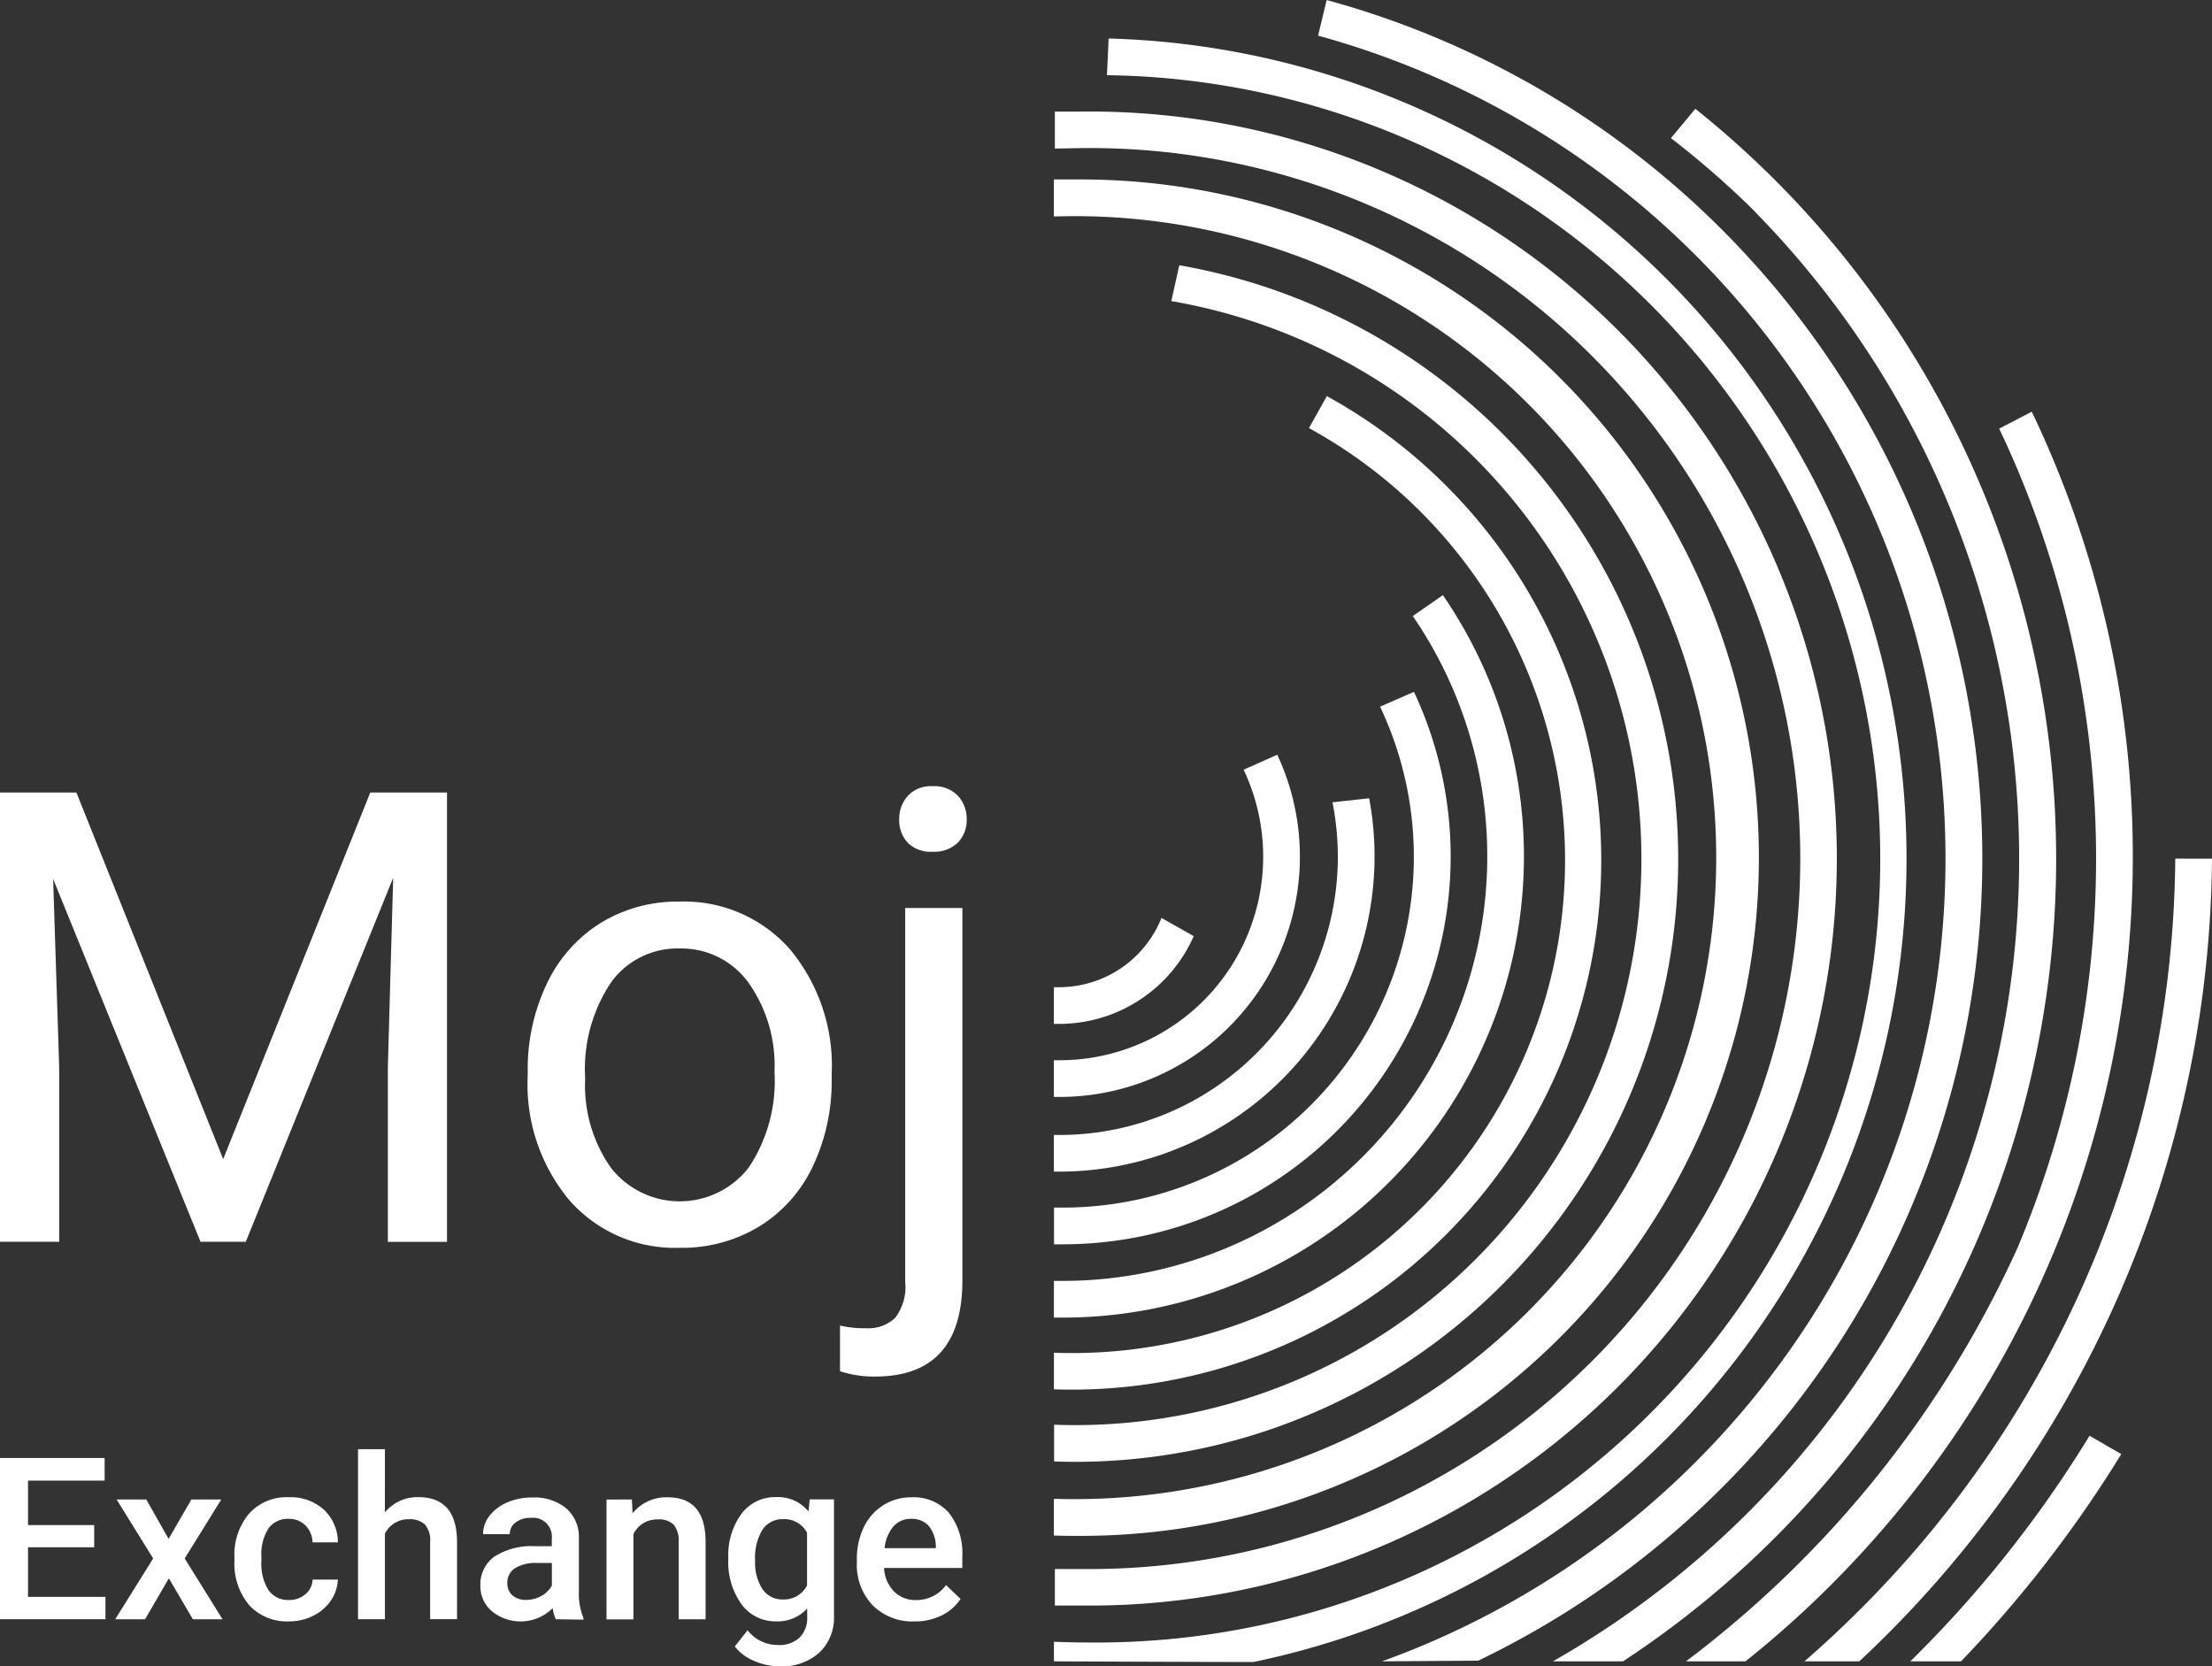 <svg xmlns="http://www.w3.org/2000/svg" width="83.043" height="62.563" viewBox="0 0 83.043 62.563">
  <rect x="0" y="0" width="83.043" height="62.563" fill="#333333" stroke="none"/>
  <g id="Group_6938" data-name="Group 6938" transform="translate(-50.211 -283.912)">
    <g id="Group_6934" data-name="Group 6934" transform="translate(89.776 283.913)">
      <path id="Path_17644" data-name="Path 17644" d="M122.143,350.548h.2a5.518,5.518,0,0,0,5.05-3.295l-1.21-.683a4.143,4.143,0,0,1-3.84,2.6h-.2Z" transform="translate(-122.143 -312.108)" fill="#fff"/>
      <path id="Path_17645" data-name="Path 17645" d="M160.634,292.438a33.6,33.6,0,0,1,2.931,2.537,34.695,34.695,0,0,1-7.361,54.649h2.632a36.043,36.043,0,0,0,2.714-58.289Z" transform="translate(-137.469 -287.252)" fill="#fff"/>
      <path id="Path_17646" data-name="Path 17646" d="M122.143,348.276h.216a9.025,9.025,0,0,0,8.17-12.848l-1.262.564a7.64,7.64,0,0,1-6.908,10.906h-.216Z" transform="translate(-122.143 -307.094)" fill="#fff"/>
      <path id="Path_17647" data-name="Path 17647" d="M122.143,352.416h.216a11.836,11.836,0,0,0,11.62-14.016l-1.377.15a10.449,10.449,0,0,1-10.244,12.49h-.216Z" transform="translate(-122.143 -308.43)" fill="#fff"/>
      <path id="Path_17648" data-name="Path 17648" d="M134.389,331.69a13.17,13.17,0,0,1-11.9,18.807h-.341v1.379h.341a14.558,14.558,0,0,0,13.172-20.741Z" transform="translate(-122.143 -305.161)" fill="#fff"/>
      <path id="Path_17649" data-name="Path 17649" d="M122.143,351.659h.329a17.319,17.319,0,0,0,14.275-27.124l-1.13.784a15.943,15.943,0,0,1-13.144,24.962h-.329Z" transform="translate(-122.143 -302.192)" fill="#fff"/>
      <path id="Path_17650" data-name="Path 17650" d="M122.144,348.235q.337.012.678.012a19.88,19.88,0,0,0,9.569-37.3l-.673,1.2a18.5,18.5,0,0,1-8.895,34.727q-.341,0-.678-.012Z" transform="translate(-122.143 -296.076)" fill="#fff"/>
      <path id="Path_17651" data-name="Path 17651" d="M126.551,303.361a21.254,21.254,0,0,1-3.6,42.2q-.4,0-.8-.015v1.38q.4.014.8.014a22.632,22.632,0,0,0,3.9-44.925Z" transform="translate(-122.143 -292.058)" fill="#fff"/>
      <path id="Path_17652" data-name="Path 17652" d="M122.924,297.536a24.084,24.084,0,0,1,0,48.168q-.391,0-.781-.012v1.379q.389.012.781.012a25.463,25.463,0,1,0,.256-50.925h-1.037v1.391q.389-.012.781-.012" transform="translate(-122.143 -289.422)" fill="#fff"/>
      <path id="Path_17653" data-name="Path 17653" d="M123.192,292.9a26.675,26.675,0,1,1,.331,53.348H122.21v1.371h1.376a28.046,28.046,0,1,0-.394-56.09h-.982v1.389m.982-.018" transform="translate(-122.173 -287.341)" fill="#fff"/>
      <path id="Path_17654" data-name="Path 17654" d="M124.135,287.916a29.423,29.423,0,1,1-.784,58.841q-.6,0-1.206-.026v.735s5.5.025,7.492.025a30.807,30.807,0,0,0-5.439-60.953Z" transform="translate(-122.143 -285.094)" fill="#fff"/>
      <path id="Path_17655" data-name="Path 17655" d="M140.175,285.25a32.044,32.044,0,0,1,4,60.409q-.792.335-1.6.626l3.614-.025a33.417,33.417,0,0,0-5.691-62.347" transform="translate(-130.257 -283.913)" fill="#fff"/>
      <path id="Path_17656" data-name="Path 17656" d="M182.5,390.379a45.9,45.9,0,0,0,6.015-7.78l-1.19-.69a44.247,44.247,0,0,1-6.729,8.471Z" transform="translate(-148.444 -328.007)" fill="#fff"/>
      <path id="Path_17657" data-name="Path 17657" d="M187.293,342.486v.024a40.256,40.256,0,0,1-11.829,28.161q-1.016,1.016-2.091,1.951h2.058a41.654,41.654,0,0,0,13.241-30.142v.007Z" transform="translate(-145.194 -310.25)" fill="#fff"/>
      <path id="Path_17658" data-name="Path 17658" d="M167.52,358.929a38.664,38.664,0,0,0,10.747-46.916l-1.224.635q.361.757.688,1.532a37.669,37.669,0,0,1,0,29.226,40.205,40.205,0,0,1-12.446,15.523Z" transform="translate(-141.555 -296.557)" fill="#fff"/>
    </g>
    <g id="Group_6937" data-name="Group 6937" transform="translate(50.211 313.429)">
      <g id="Group_6935" data-name="Group 6935">
        <path id="Path_17659" data-name="Path 17659" d="M53.079,344.944l5.511,13.763,5.522-13.763h2.88v16.869h-2.22v-6.568l.2-7.1-5.533,13.666h-1.7l-5.533-13.622.227,7.054v6.568H50.211V344.944Z" transform="translate(-50.211 -344.707)" fill="#fff"/>
        <path id="Path_17660" data-name="Path 17660" d="M86.231,358.781a7.429,7.429,0,0,1,.723-3.317,5.384,5.384,0,0,1,2.017-2.271,5.5,5.5,0,0,1,2.944-.8,5.289,5.289,0,0,1,4.147,1.774,6.835,6.835,0,0,1,1.58,4.719v.151a7.461,7.461,0,0,1-.7,3.279,5.3,5.3,0,0,1-2.006,2.265,5.575,5.575,0,0,1-3,.809,5.27,5.27,0,0,1-4.126-1.768,6.781,6.781,0,0,1-1.58-4.692Zm2.157.259a5.361,5.361,0,0,0,.965,3.344,3.278,3.278,0,0,0,5.182-.017,5.864,5.864,0,0,0,.96-3.586,5.378,5.378,0,0,0-.976-3.344,3.11,3.11,0,0,0-2.6-1.284,3.067,3.067,0,0,0-2.556,1.267,5.853,5.853,0,0,0-.975,3.62Z" transform="translate(-66.419 -348.06)" fill="#fff"/>
        <path id="Path_17661" data-name="Path 17661" d="M112.14,349.086v13.978q0,3.614-3.279,3.613a4.076,4.076,0,0,1-1.316-.2v-1.715a4.021,4.021,0,0,0,.971.1,1.465,1.465,0,0,0,1.1-.388,1.913,1.913,0,0,0,.377-1.348v-14.04Zm-2.372-3.333a1.278,1.278,0,0,1,.323-.874,1.171,1.171,0,0,1,.927-.366,1.228,1.228,0,0,1,.955.361,1.269,1.269,0,0,1,.329.885,1.209,1.209,0,0,1-.329.868,1.257,1.257,0,0,1-.955.345,1.2,1.2,0,0,1-.938-.345,1.25,1.25,0,0,1-.312-.874Z" transform="translate(-76.01 -344.513)" fill="#fff"/>
      </g>
      <g id="Group_6936" data-name="Group 6936" transform="translate(0 24.891)">
        <path id="Path_17662" data-name="Path 17662" d="M53.748,386.782H51.263v1.861H54.17v.84H50.211V383.43h3.928v.848H51.263v1.671h2.485Z" transform="translate(-50.211 -383.099)" fill="#fff"/>
        <path id="Path_17663" data-name="Path 17663" d="M60.08,387.738l.855-1.478h1.122l-1.373,2.214,1.42,2.283H60.99l-.9-1.536-.894,1.536h-1.12l1.424-2.283-1.374-2.214h1.115Z" transform="translate(-53.75 -384.372)" fill="#fff"/>
        <path id="Path_17664" data-name="Path 17664" d="M68.259,389.963a.913.913,0,0,0,.628-.221.748.748,0,0,0,.266-.545H70.1a1.48,1.48,0,0,1-.261.785,1.722,1.722,0,0,1-.666.575,2,2,0,0,1-.908.21,1.921,1.921,0,0,1-1.494-.609,2.423,2.423,0,0,1-.553-1.689v-.1a2.39,2.39,0,0,1,.547-1.646,1.9,1.9,0,0,1,1.5-.618,1.85,1.85,0,0,1,1.31.469A1.669,1.669,0,0,1,70.1,387.8h-.952a.919.919,0,0,0-.263-.633.852.852,0,0,0-.63-.249.888.888,0,0,0-.757.354,1.809,1.809,0,0,0-.268,1.077v.163a1.848,1.848,0,0,0,.27,1.088A.888.888,0,0,0,68.259,389.963Z" transform="translate(-57.416 -384.302)" fill="#fff"/>
        <path id="Path_17665" data-name="Path 17665" d="M75.654,385.2a1.583,1.583,0,0,1,1.25-.573q1.439,0,1.459,1.645v2.937h-1.01v-2.9a.888.888,0,0,0-.2-.658.822.822,0,0,0-.592-.193.971.971,0,0,0-.905.542v3.212h-1.01v-6.385h1.01Z" transform="translate(-61.205 -382.827)" fill="#fff"/>
        <path id="Path_17666" data-name="Path 17666" d="M85.831,390.687a1.566,1.566,0,0,1-.116-.417,1.707,1.707,0,0,1-2.285.114A1.232,1.232,0,0,1,83,389.43a1.279,1.279,0,0,1,.535-1.1,2.579,2.579,0,0,1,1.524-.385h.623v-.294a.707.707,0,0,0-.794-.77.89.89,0,0,0-.565.172.535.535,0,0,0-.22.439H83.1a1.118,1.118,0,0,1,.246-.693,1.651,1.651,0,0,1,.667-.5,2.33,2.33,0,0,1,.941-.184,1.887,1.887,0,0,1,1.261.4,1.426,1.426,0,0,1,.484,1.117v2.028a2.32,2.32,0,0,0,.17.971v.07Zm-1.111-.727a1.151,1.151,0,0,0,.565-.146.985.985,0,0,0,.4-.392v-.848h-.546a1.487,1.487,0,0,0-.844.2.634.634,0,0,0-.282.556.588.588,0,0,0,.193.462.746.746,0,0,0,.514.168Z" transform="translate(-64.966 -384.302)" fill="#fff"/>
        <path id="Path_17667" data-name="Path 17667" d="M92.559,386.19l.028.518a1.62,1.62,0,0,1,1.312-.6q1.4,0,1.428,1.609v2.972h-1.01v-2.914a.934.934,0,0,0-.184-.635.781.781,0,0,0-.606-.2.971.971,0,0,0-.909.553v3.2h-1.01v-4.5Z" transform="translate(-68.838 -384.302)" fill="#fff"/>
        <path id="Path_17668" data-name="Path 17668" d="M99.923,388.4a2.626,2.626,0,0,1,.493-1.672,1.577,1.577,0,0,1,1.306-.627,1.483,1.483,0,0,1,1.211.538l.046-.453h.91v4.361a1.812,1.812,0,0,1-.552,1.395,2.1,2.1,0,0,1-1.484.513,2.4,2.4,0,0,1-.967-.207,1.751,1.751,0,0,1-.72-.54l.48-.607a1.439,1.439,0,0,0,1.145.553,1.125,1.125,0,0,0,.8-.271,1.041,1.041,0,0,0,.292-.8v-.3a1.491,1.491,0,0,1-1.164.483,1.578,1.578,0,0,1-1.291-.627A2.714,2.714,0,0,1,99.923,388.4Zm1.006.089a1.81,1.81,0,0,0,.276,1.066.89.89,0,0,0,.768.389.969.969,0,0,0,.905-.526V387.44a.957.957,0,0,0-.9-.51.893.893,0,0,0-.776.4,2.028,2.028,0,0,0-.273,1.168Z" transform="translate(-72.58 -384.302)" fill="#fff"/>
        <path id="Path_17669" data-name="Path 17669" d="M110.858,390.768a2.1,2.1,0,0,1-1.56-.6,2.193,2.193,0,0,1-.6-1.61v-.123a2.713,2.713,0,0,1,.259-1.2,1.98,1.98,0,0,1,.73-.827,1.929,1.929,0,0,1,1.051-.3,1.767,1.767,0,0,1,1.419.586,2.478,2.478,0,0,1,.5,1.658v.41H109.72a1.351,1.351,0,0,0,.373.881,1.123,1.123,0,0,0,.823.323,1.369,1.369,0,0,0,1.13-.561l.545.518a1.794,1.794,0,0,1-.721.627,2.277,2.277,0,0,1-1.012.218Zm-.124-3.85a.848.848,0,0,0-.669.29,1.5,1.5,0,0,0-.325.809h1.923v-.074a1.235,1.235,0,0,0-.271-.766.846.846,0,0,0-.659-.259Z" transform="translate(-76.53 -384.302)" fill="#fff"/>
      </g>
    </g>
  </g>
</svg>
